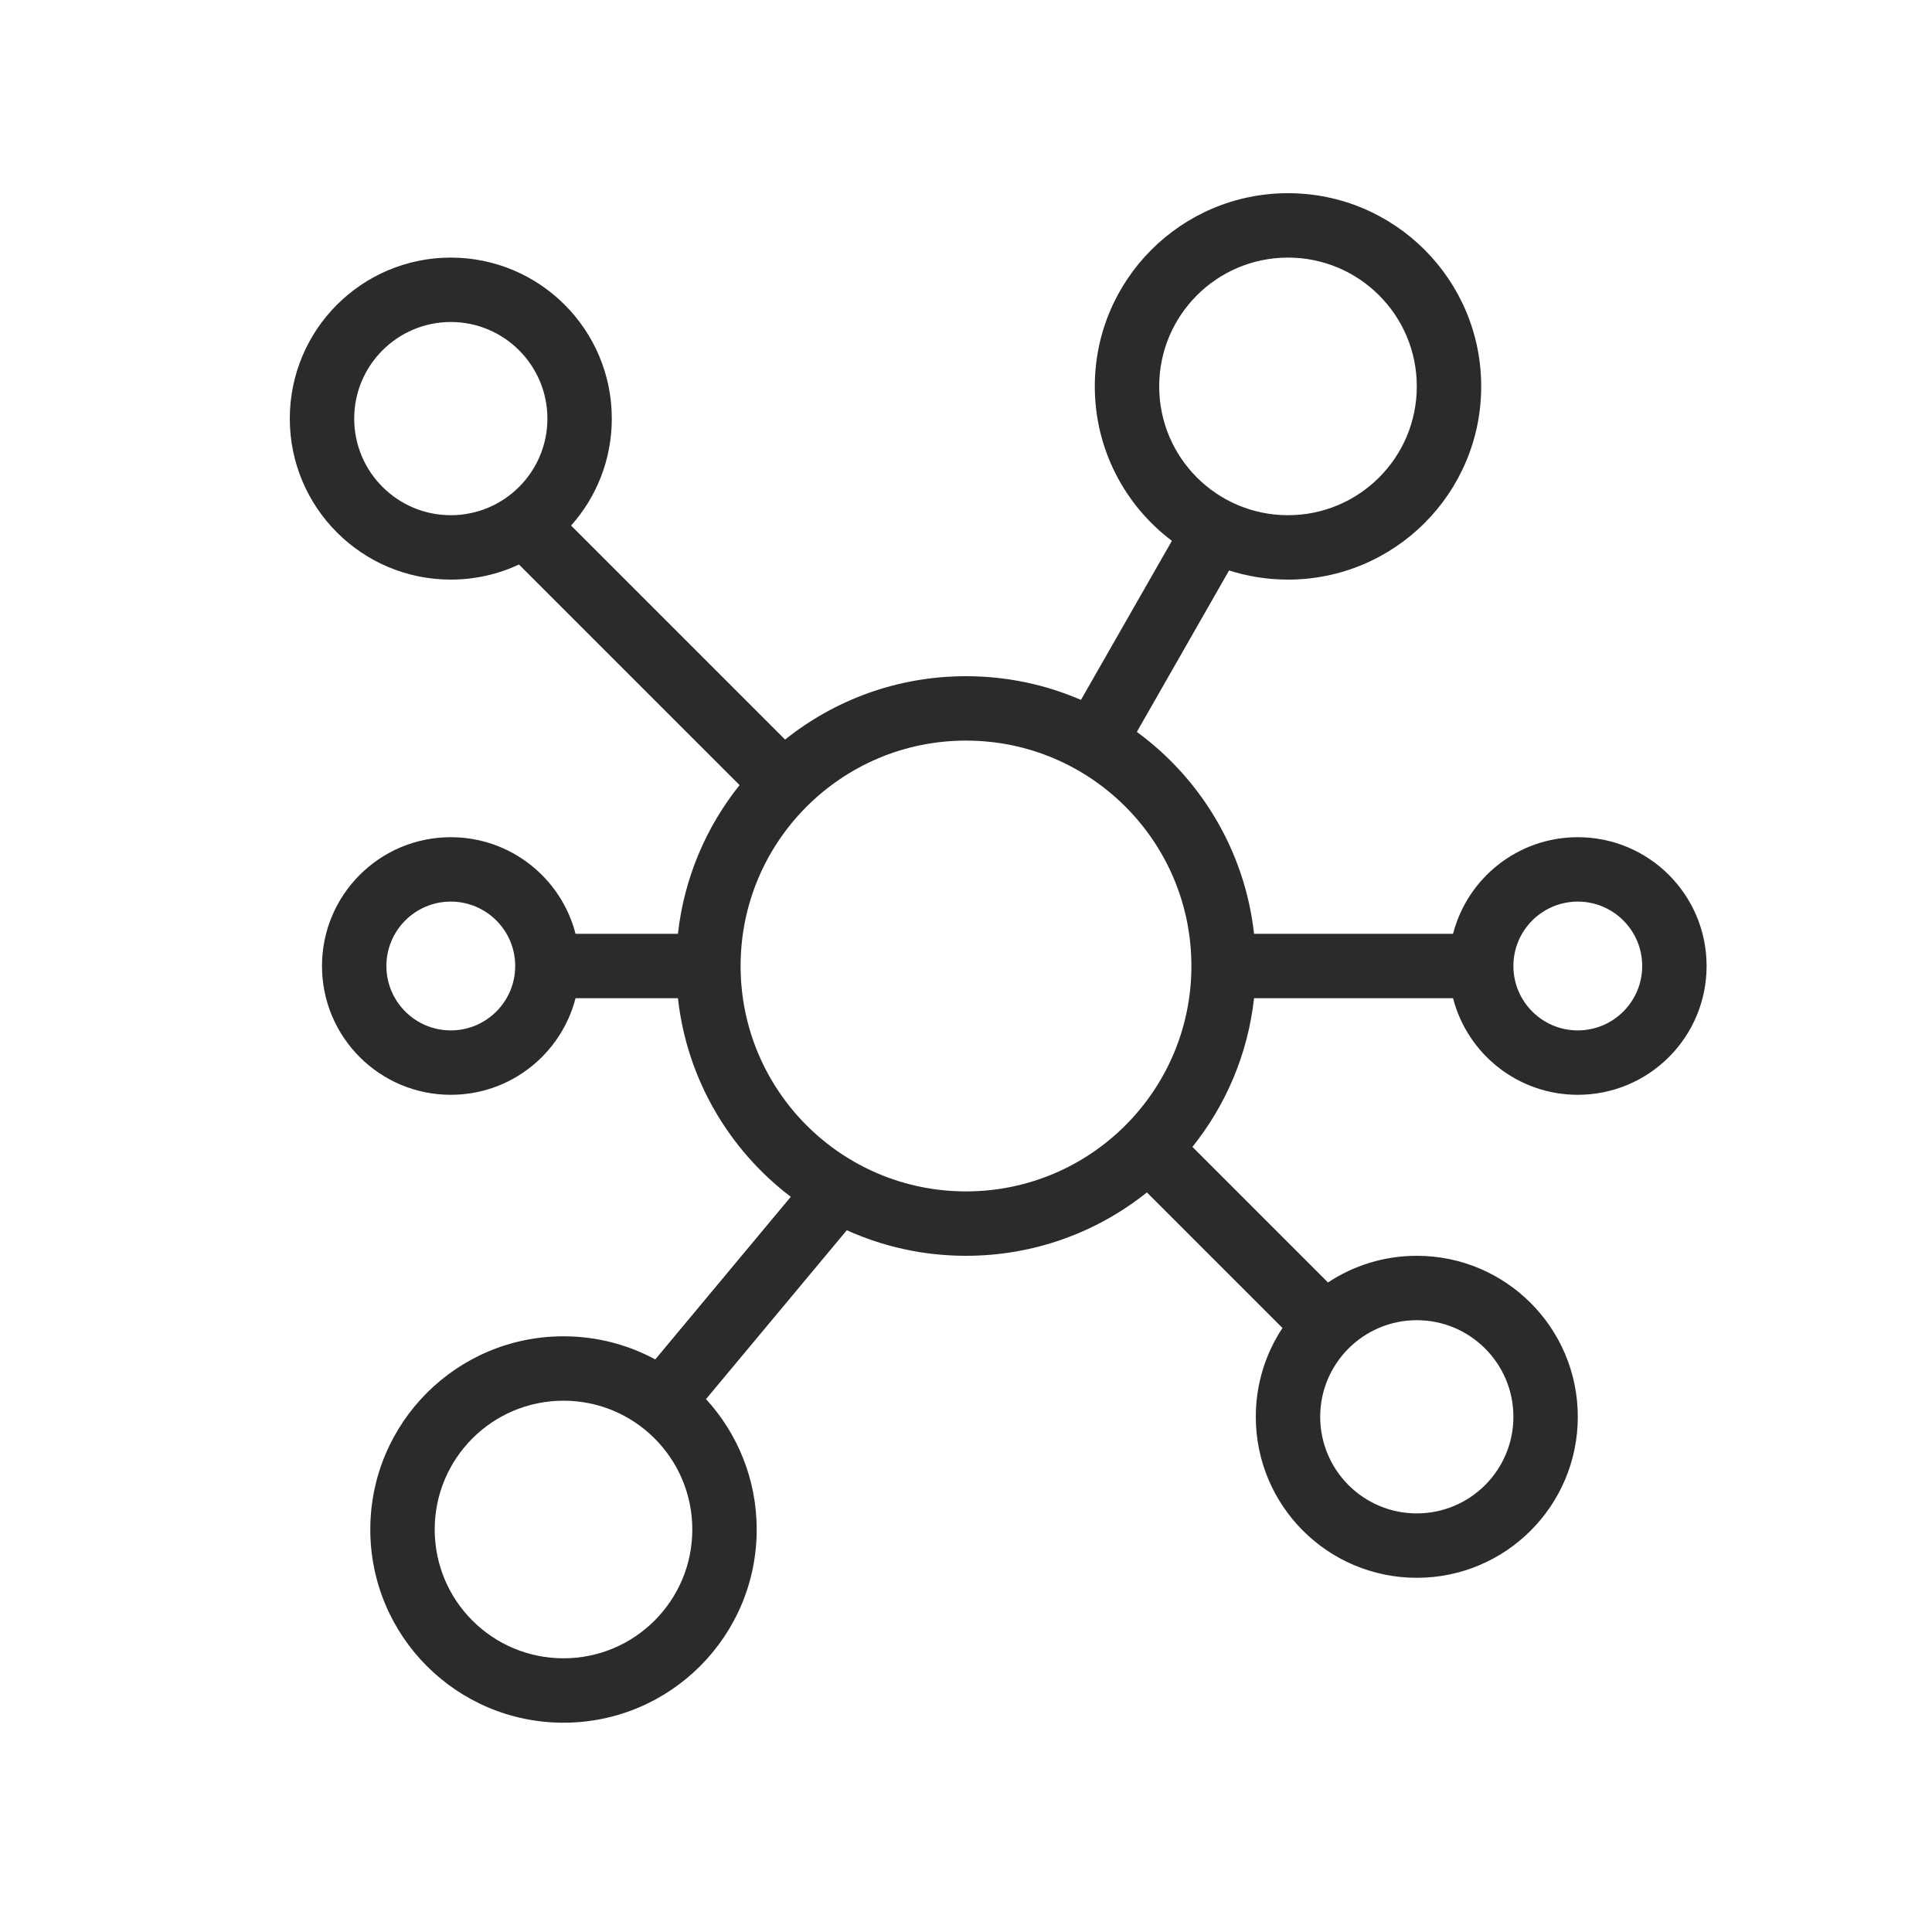 <svg width="30" height="30" viewBox="0 0 30 30" fill="none" xmlns="http://www.w3.org/2000/svg">
<path fill-rule="evenodd" clip-rule="evenodd" d="M18 6C18 4.895 18.895 4 20 4C21.105 4 22 4.895 22 6C22 7.105 21.105 8 20 8C18.895 8 18 7.105 18 6ZM20 3C18.343 3 17 4.343 17 6C17 6.98 17.47 7.85 18.197 8.398L16.785 10.868C16.238 10.631 15.634 10.5 15 10.5C13.938 10.5 12.961 10.868 12.191 11.484L8.868 8.161C9.261 7.72 9.5 7.138 9.5 6.5C9.5 5.119 8.381 4 7 4C5.619 4 4.5 5.119 4.5 6.5C4.5 7.881 5.619 9 7 9C7.378 9 7.737 8.916 8.058 8.766L11.484 12.191C10.966 12.839 10.623 13.632 10.527 14.5H8.937C8.715 13.637 7.932 13 7 13C5.895 13 5 13.895 5 15C5 16.105 5.895 17 7 17C7.932 17 8.715 16.363 8.937 15.5H10.527C10.666 16.757 11.323 17.857 12.279 18.584L10.175 21.109C9.751 20.88 9.266 20.75 8.75 20.75C7.093 20.75 5.75 22.093 5.75 23.75C5.75 25.407 7.093 26.75 8.75 26.75C10.407 26.75 11.75 25.407 11.75 23.75C11.75 22.97 11.452 22.259 10.963 21.725L13.149 19.103C13.713 19.358 14.34 19.5 15 19.5C16.062 19.5 17.039 19.132 17.809 18.516L19.914 20.621C19.652 21.017 19.5 21.491 19.5 22C19.5 23.381 20.619 24.5 22 24.5C23.381 24.5 24.5 23.381 24.5 22C24.5 20.619 23.381 19.5 22 19.5C21.491 19.5 21.017 19.652 20.621 19.914L18.516 17.809C19.034 17.162 19.377 16.368 19.473 15.5H22.563C22.785 16.363 23.568 17 24.5 17C25.605 17 26.5 16.105 26.5 15C26.5 13.895 25.605 13 24.5 13C23.568 13 22.785 13.637 22.563 14.5H19.473C19.33 13.214 18.646 12.091 17.653 11.365L19.085 8.858C19.374 8.95 19.681 9 20 9C21.657 9 23 7.657 23 6C23 4.343 21.657 3 20 3ZM7 5C6.172 5 5.5 5.672 5.5 6.5C5.5 7.328 6.172 8 7 8C7.828 8 8.5 7.328 8.5 6.5C8.5 5.672 7.828 5 7 5ZM15 11.5C13.067 11.5 11.5 13.067 11.5 15C11.5 16.933 13.067 18.5 15 18.5C16.933 18.5 18.5 16.933 18.5 15C18.5 13.067 16.933 11.5 15 11.5ZM20.5 22C20.5 21.172 21.172 20.5 22 20.5C22.828 20.5 23.5 21.172 23.5 22C23.5 22.828 22.828 23.5 22 23.5C21.172 23.5 20.5 22.828 20.5 22ZM7 14C6.448 14 6 14.448 6 15C6 15.552 6.448 16 7 16C7.552 16 8 15.552 8 15C8 14.448 7.552 14 7 14ZM23.5 15C23.5 14.448 23.948 14 24.5 14C25.052 14 25.5 14.448 25.5 15C25.5 15.552 25.052 16 24.5 16C23.948 16 23.5 15.552 23.5 15ZM8.75 21.75C7.645 21.75 6.75 22.645 6.75 23.75C6.75 24.855 7.645 25.75 8.75 25.75C9.855 25.75 10.75 24.855 10.75 23.75C10.75 22.645 9.855 21.75 8.75 21.75Z" fill="#2B2B2C"/>
</svg>
